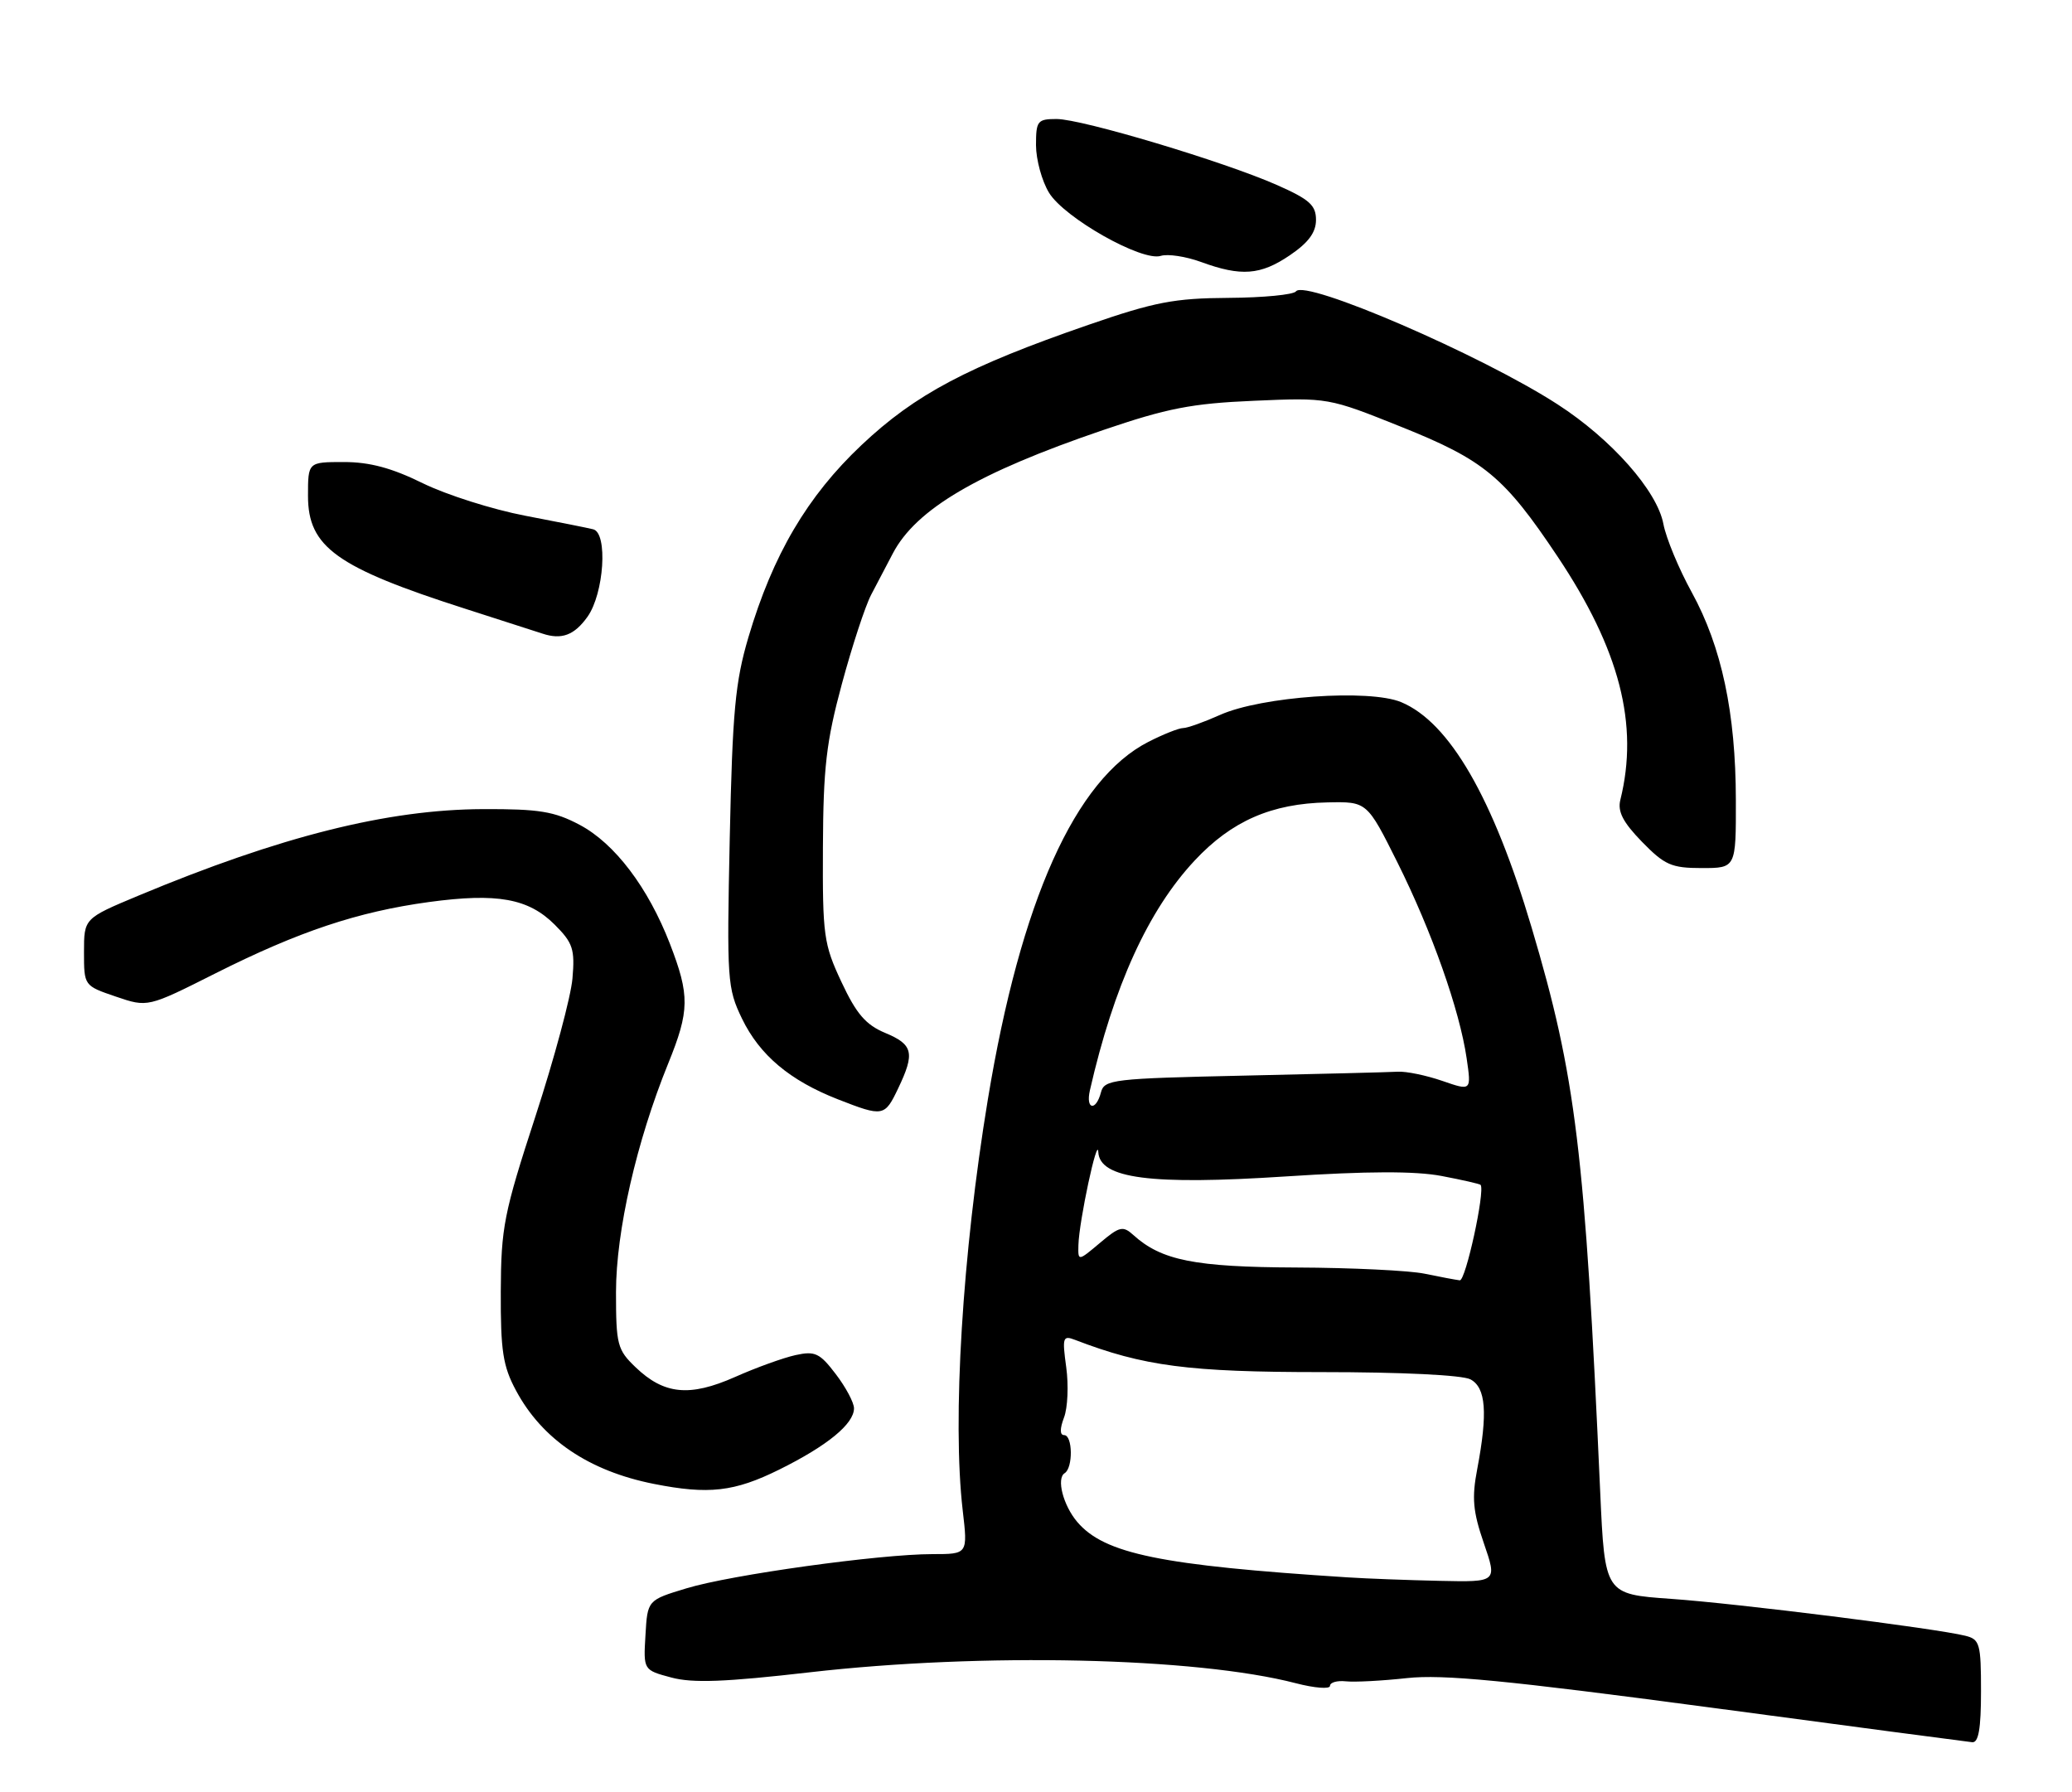 <?xml version="1.0" encoding="UTF-8" standalone="no"?>
<!DOCTYPE svg PUBLIC "-//W3C//DTD SVG 1.1//EN" "http://www.w3.org/Graphics/SVG/1.1/DTD/svg11.dtd" >
<svg xmlns="http://www.w3.org/2000/svg" xmlns:xlink="http://www.w3.org/1999/xlink" version="1.1" viewBox="0 0 296 256">
 <g >
 <path fill="currentColor"
d=" M 283.00 241.61 C 283.00 234.78 282.83 234.17 280.75 233.66 C 276.55 232.61 248.19 229.05 238.70 228.39 C 229.26 227.72 229.26 227.72 228.60 213.11 C 226.42 164.41 225.14 153.82 218.81 132.52 C 213.29 113.94 207.07 103.18 200.17 100.30 C 195.62 98.40 180.20 99.48 174.30 102.12 C 172.00 103.15 169.62 104.00 169.02 104.00 C 168.41 104.00 166.18 104.89 164.06 105.97 C 153.60 111.31 145.81 128.64 141.12 157.06 C 137.48 179.09 136.03 202.82 137.53 215.75 C 138.26 222.00 138.26 222.00 133.22 222.00 C 125.67 222.00 104.44 224.95 98.09 226.88 C 92.50 228.57 92.50 228.57 92.21 233.57 C 91.91 238.56 91.91 238.56 95.91 239.63 C 98.97 240.45 103.61 240.27 115.70 238.88 C 140.30 236.06 170.86 236.74 185.11 240.44 C 187.80 241.14 190.00 241.31 190.00 240.82 C 190.00 240.33 191.01 240.04 192.25 240.17 C 193.49 240.31 197.43 240.10 201.00 239.71 C 206.12 239.15 215.26 240.04 244.00 243.87 C 264.07 246.56 281.06 248.80 281.75 248.87 C 282.65 248.96 283.00 246.92 283.00 241.61 Z  M 111.31 209.93 C 118.20 206.52 122.00 203.40 122.00 201.17 C 122.00 200.36 120.83 198.16 119.40 196.29 C 117.11 193.28 116.44 192.96 113.65 193.57 C 111.92 193.95 108.03 195.35 105.00 196.70 C 98.51 199.57 94.87 199.21 90.79 195.30 C 88.19 192.81 88.00 192.08 88.00 184.56 C 88.01 175.86 90.93 163.06 95.46 151.91 C 98.52 144.37 98.55 142.19 95.70 134.81 C 92.58 126.76 87.81 120.47 82.80 117.82 C 79.18 115.90 77.00 115.55 69.00 115.58 C 55.36 115.63 40.09 119.46 19.75 127.95 C 12.00 131.19 12.00 131.19 12.00 136.00 C 12.00 140.81 12.00 140.81 16.55 142.36 C 21.10 143.91 21.10 143.91 30.80 139.03 C 42.70 133.05 51.11 130.24 61.29 128.85 C 71.02 127.53 75.49 128.33 79.25 132.09 C 81.85 134.69 82.14 135.59 81.78 139.77 C 81.56 142.37 79.17 151.25 76.48 159.50 C 71.98 173.30 71.58 175.30 71.54 184.50 C 71.51 192.95 71.84 195.14 73.71 198.62 C 77.44 205.60 84.12 210.13 93.41 211.97 C 101.22 213.52 104.91 213.10 111.31 209.93 Z  M 128.31 155.47 C 130.73 150.41 130.45 149.21 126.46 147.55 C 123.68 146.39 122.34 144.83 120.21 140.28 C 117.67 134.86 117.50 133.66 117.56 121.00 C 117.61 109.66 118.04 105.93 120.27 97.69 C 121.73 92.29 123.61 86.55 124.46 84.94 C 125.31 83.32 126.70 80.67 127.55 79.05 C 130.88 72.71 139.70 67.53 157.54 61.45 C 166.72 58.32 170.23 57.63 179.12 57.25 C 189.71 56.79 189.77 56.80 200.12 60.95 C 212.04 65.72 214.89 68.09 222.51 79.50 C 231.39 92.80 234.15 103.50 231.48 114.25 C 231.06 115.93 231.85 117.45 234.57 120.25 C 237.81 123.57 238.78 124.00 243.11 124.00 C 248.00 124.00 248.00 124.00 247.98 114.25 C 247.96 101.84 245.95 92.40 241.69 84.63 C 239.83 81.26 238.01 76.86 237.63 74.86 C 236.75 70.13 230.22 62.74 222.51 57.76 C 211.66 50.73 186.43 39.84 185.14 41.62 C 184.79 42.10 180.45 42.52 175.50 42.55 C 167.76 42.60 164.96 43.13 155.50 46.40 C 138.24 52.36 130.75 56.33 123.08 63.57 C 115.33 70.88 110.41 79.24 106.92 91.02 C 105.03 97.41 104.64 101.61 104.25 119.73 C 103.82 140.05 103.90 141.15 106.00 145.51 C 108.53 150.73 112.83 154.34 119.69 157.03 C 126.17 159.56 126.38 159.52 128.31 155.47 Z  M 83.93 88.10 C 86.29 84.78 86.86 76.16 84.75 75.61 C 84.06 75.43 79.69 74.56 75.03 73.67 C 70.37 72.78 63.79 70.69 60.40 69.03 C 55.98 66.85 52.81 66.00 49.13 66.00 C 44.00 66.00 44.00 66.00 44.00 70.83 C 44.00 78.15 48.06 81.06 66.50 86.97 C 72.00 88.73 76.95 90.33 77.50 90.51 C 80.23 91.42 82.05 90.74 83.93 88.10 Z  M 184.27 36.46 C 186.92 34.66 188.00 33.20 188.00 31.41 C 188.00 29.31 187.06 28.48 182.43 26.43 C 174.85 23.08 154.56 17.00 150.94 17.00 C 148.21 17.00 148.00 17.27 148.00 20.75 C 148.01 22.81 148.84 25.86 149.86 27.53 C 152.05 31.13 163.16 37.40 165.83 36.55 C 166.82 36.24 169.41 36.63 171.57 37.42 C 177.30 39.52 180.08 39.31 184.27 36.46 Z  M 192.50 225.32 C 165.80 223.61 157.77 221.96 153.89 217.40 C 151.88 215.03 150.89 211.19 152.09 210.44 C 153.31 209.69 153.25 205.00 152.02 205.00 C 151.40 205.00 151.39 204.11 152.00 202.49 C 152.53 201.11 152.67 197.88 152.32 195.32 C 151.73 191.03 151.83 190.72 153.59 191.40 C 163.38 195.16 169.83 196.00 188.80 196.00 C 200.21 196.00 208.92 196.42 210.07 197.04 C 212.28 198.22 212.55 201.83 211.04 209.81 C 210.24 213.98 210.41 215.89 211.98 220.45 C 213.89 226.00 213.89 226.00 205.70 225.82 C 201.19 225.72 195.25 225.50 192.50 225.32 Z  M 203.50 181.94 C 201.30 181.49 193.07 181.09 185.22 181.06 C 170.69 181.00 165.92 180.05 161.91 176.42 C 160.42 175.07 159.93 175.18 157.13 177.55 C 154.00 180.18 154.00 180.18 154.06 177.84 C 154.15 174.44 156.79 162.12 156.90 164.56 C 157.08 168.36 164.38 169.31 183.68 168.05 C 195.35 167.29 202.16 167.27 205.92 167.98 C 208.91 168.55 211.43 169.12 211.52 169.26 C 212.17 170.17 209.38 182.98 208.54 182.89 C 207.97 182.82 205.70 182.40 203.50 181.94 Z  M 155.70 155.75 C 159.11 140.82 164.04 130.01 170.67 122.92 C 175.95 117.27 181.65 114.78 189.64 114.62 C 195.29 114.50 195.29 114.50 199.64 123.21 C 204.55 133.06 208.51 144.26 209.52 151.17 C 210.20 155.84 210.20 155.84 206.04 154.40 C 203.75 153.61 200.89 153.02 199.69 153.09 C 198.48 153.16 188.57 153.41 177.65 153.65 C 158.96 154.06 157.76 154.20 157.28 156.04 C 156.56 158.78 155.07 158.51 155.70 155.75 Z "/>
</g>
</svg>